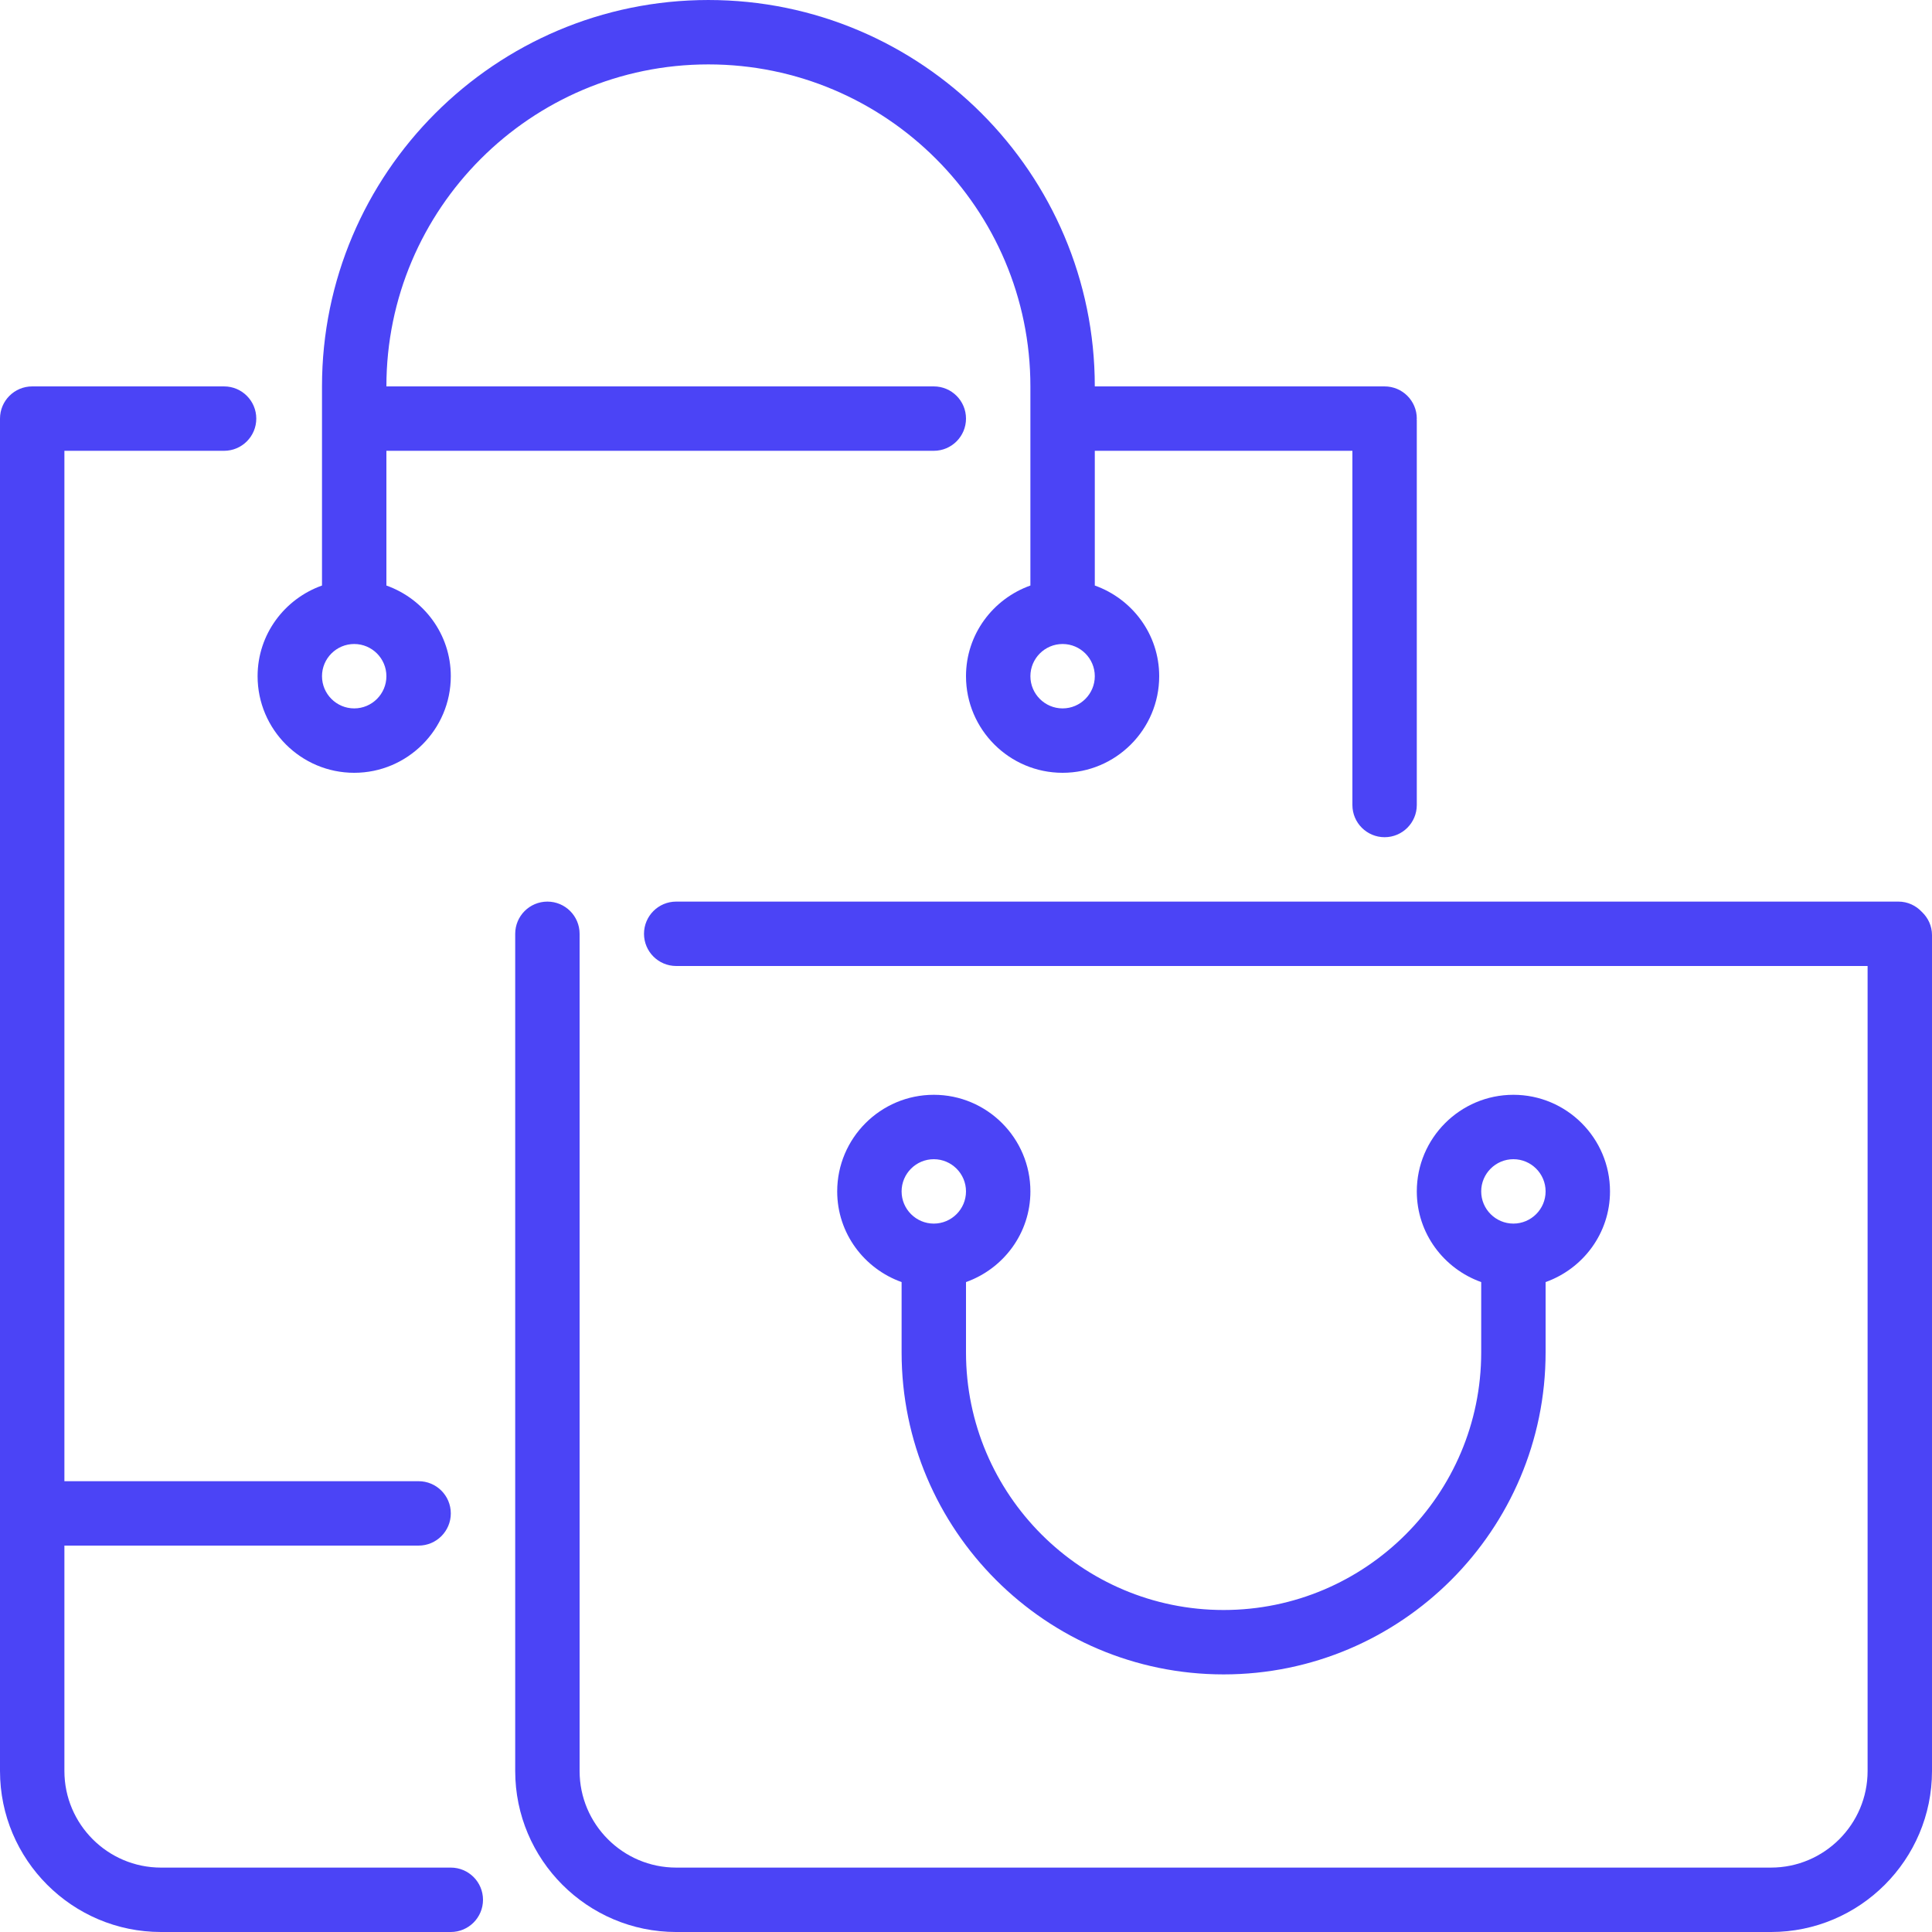 <svg fill="#4b44f6" height="200px" width="200px" version="1.1" id="Layer_1" xmlns="http://www.w3.org/2000/svg" xmlns:xlink="http://www.w3.org/1999/xlink" viewBox="0 0 512 512" xml:space="preserve"><g id="SVGRepo_bgCarrier" stroke-width="0"></g><g id="SVGRepo_tracerCarrier" stroke-linecap="round" stroke-linejoin="round"></g><g id="SVGRepo_iconCarrier"> <g> <g> <g> <path d="M273.067,315.733c0-14.114-11.486-25.6-25.6-25.6s-25.6,11.486-25.6,25.6c0,11.11,7.151,20.489,17.067,24.03V358.4 c0,47.053,38.281,85.333,85.333,85.333S409.6,405.453,409.6,358.4v-18.637c9.916-3.533,17.067-12.919,17.067-24.03 c0-14.114-11.486-25.6-25.6-25.6c-14.114,0-25.6,11.486-25.6,25.6c0,11.11,7.151,20.489,17.067,24.03V358.4 c0,37.641-30.626,68.267-68.267,68.267c-37.641,0-68.267-30.626-68.267-68.267v-18.637 C265.916,336.23,273.067,326.844,273.067,315.733z M401.067,307.2c4.702,0,8.533,3.831,8.533,8.533s-3.823,8.525-8.525,8.533 h-0.008h-0.009c-4.702-0.009-8.525-3.831-8.525-8.533S396.365,307.2,401.067,307.2z M247.475,324.267h-0.009h-0.009 c-4.702-0.009-8.525-3.831-8.525-8.533s3.831-8.533,8.533-8.533c4.702,0,8.533,3.831,8.533,8.533 S252.177,324.258,247.475,324.267z"></path> <path d="M93.867,204.8c14.114,0,25.6-11.486,25.6-25.6c0-11.11-7.151-20.497-17.067-24.03v-35.703h145.067 c4.71,0,8.533-3.823,8.533-8.533c0-4.719-3.823-8.533-8.533-8.533H102.4c0-47.053,38.281-85.333,85.333-85.333 s85.333,38.281,85.333,85.333v52.77C263.151,158.703,256,168.09,256,179.2c0,14.114,11.486,25.6,25.6,25.6s25.6-11.486,25.6-25.6 c0-11.11-7.151-20.497-17.067-24.03v-35.703H358.4v93.867c0,4.71,3.823,8.533,8.533,8.533s8.533-3.823,8.533-8.533v-102.05 c0-0.06-0.034-0.111-0.034-0.179c0-0.06,0.034-0.111,0.034-0.171c0-4.719-3.823-8.533-8.533-8.533h-76.8 c0-56.465-45.935-102.4-102.4-102.4s-102.4,45.935-102.4,102.4v52.77c-9.916,3.533-17.067,12.919-17.067,24.03 C68.267,193.314,79.753,204.8,93.867,204.8z M281.6,170.667c4.702,0,8.533,3.831,8.533,8.533c0,4.702-3.831,8.533-8.533,8.533 c-4.702,0-8.533-3.831-8.533-8.533C273.067,174.498,276.898,170.667,281.6,170.667z M93.867,170.667 c4.702,0,8.533,3.831,8.533,8.533c0,4.702-3.831,8.533-8.533,8.533c-4.702,0-8.533-3.831-8.533-8.533 C85.333,174.498,89.165,170.667,93.867,170.667z"></path> <path d="M119.467,494.933h-76.8c-14.114,0-25.6-11.486-25.6-25.6V409.6h93.867c4.71,0,8.533-3.823,8.533-8.533 c0-4.719-3.823-8.533-8.533-8.533H17.067V119.467h42.317c4.71,0,8.533-3.823,8.533-8.533c0-4.719-3.823-8.533-8.533-8.533H8.533 c-4.71,0-8.533,3.814-8.533,8.533v358.4C0,492.851,19.14,512,42.667,512h76.8c4.71,0,8.533-3.823,8.533-8.533 C128,498.748,124.177,494.933,119.467,494.933z"></path> <path d="M509.295,241.647c-1.553-1.656-3.729-2.714-6.178-2.714H179.2c-4.71,0-8.533,3.814-8.533,8.533 c0,4.71,3.823,8.533,8.533,8.533h315.733v213.333c0,14.114-11.486,25.6-25.6,25.6H179.2c-14.114,0-25.6-11.486-25.6-25.6V247.467 c0-4.71-3.823-8.533-8.533-8.533c-4.71,0-8.533,3.823-8.533,8.533v221.867c0,23.518,19.14,42.667,42.667,42.667h290.133 C492.86,512,512,492.851,512,469.333V247.817C512,245.367,510.942,243.2,509.295,241.647z"></path> </g> </g> </g> </g></svg>